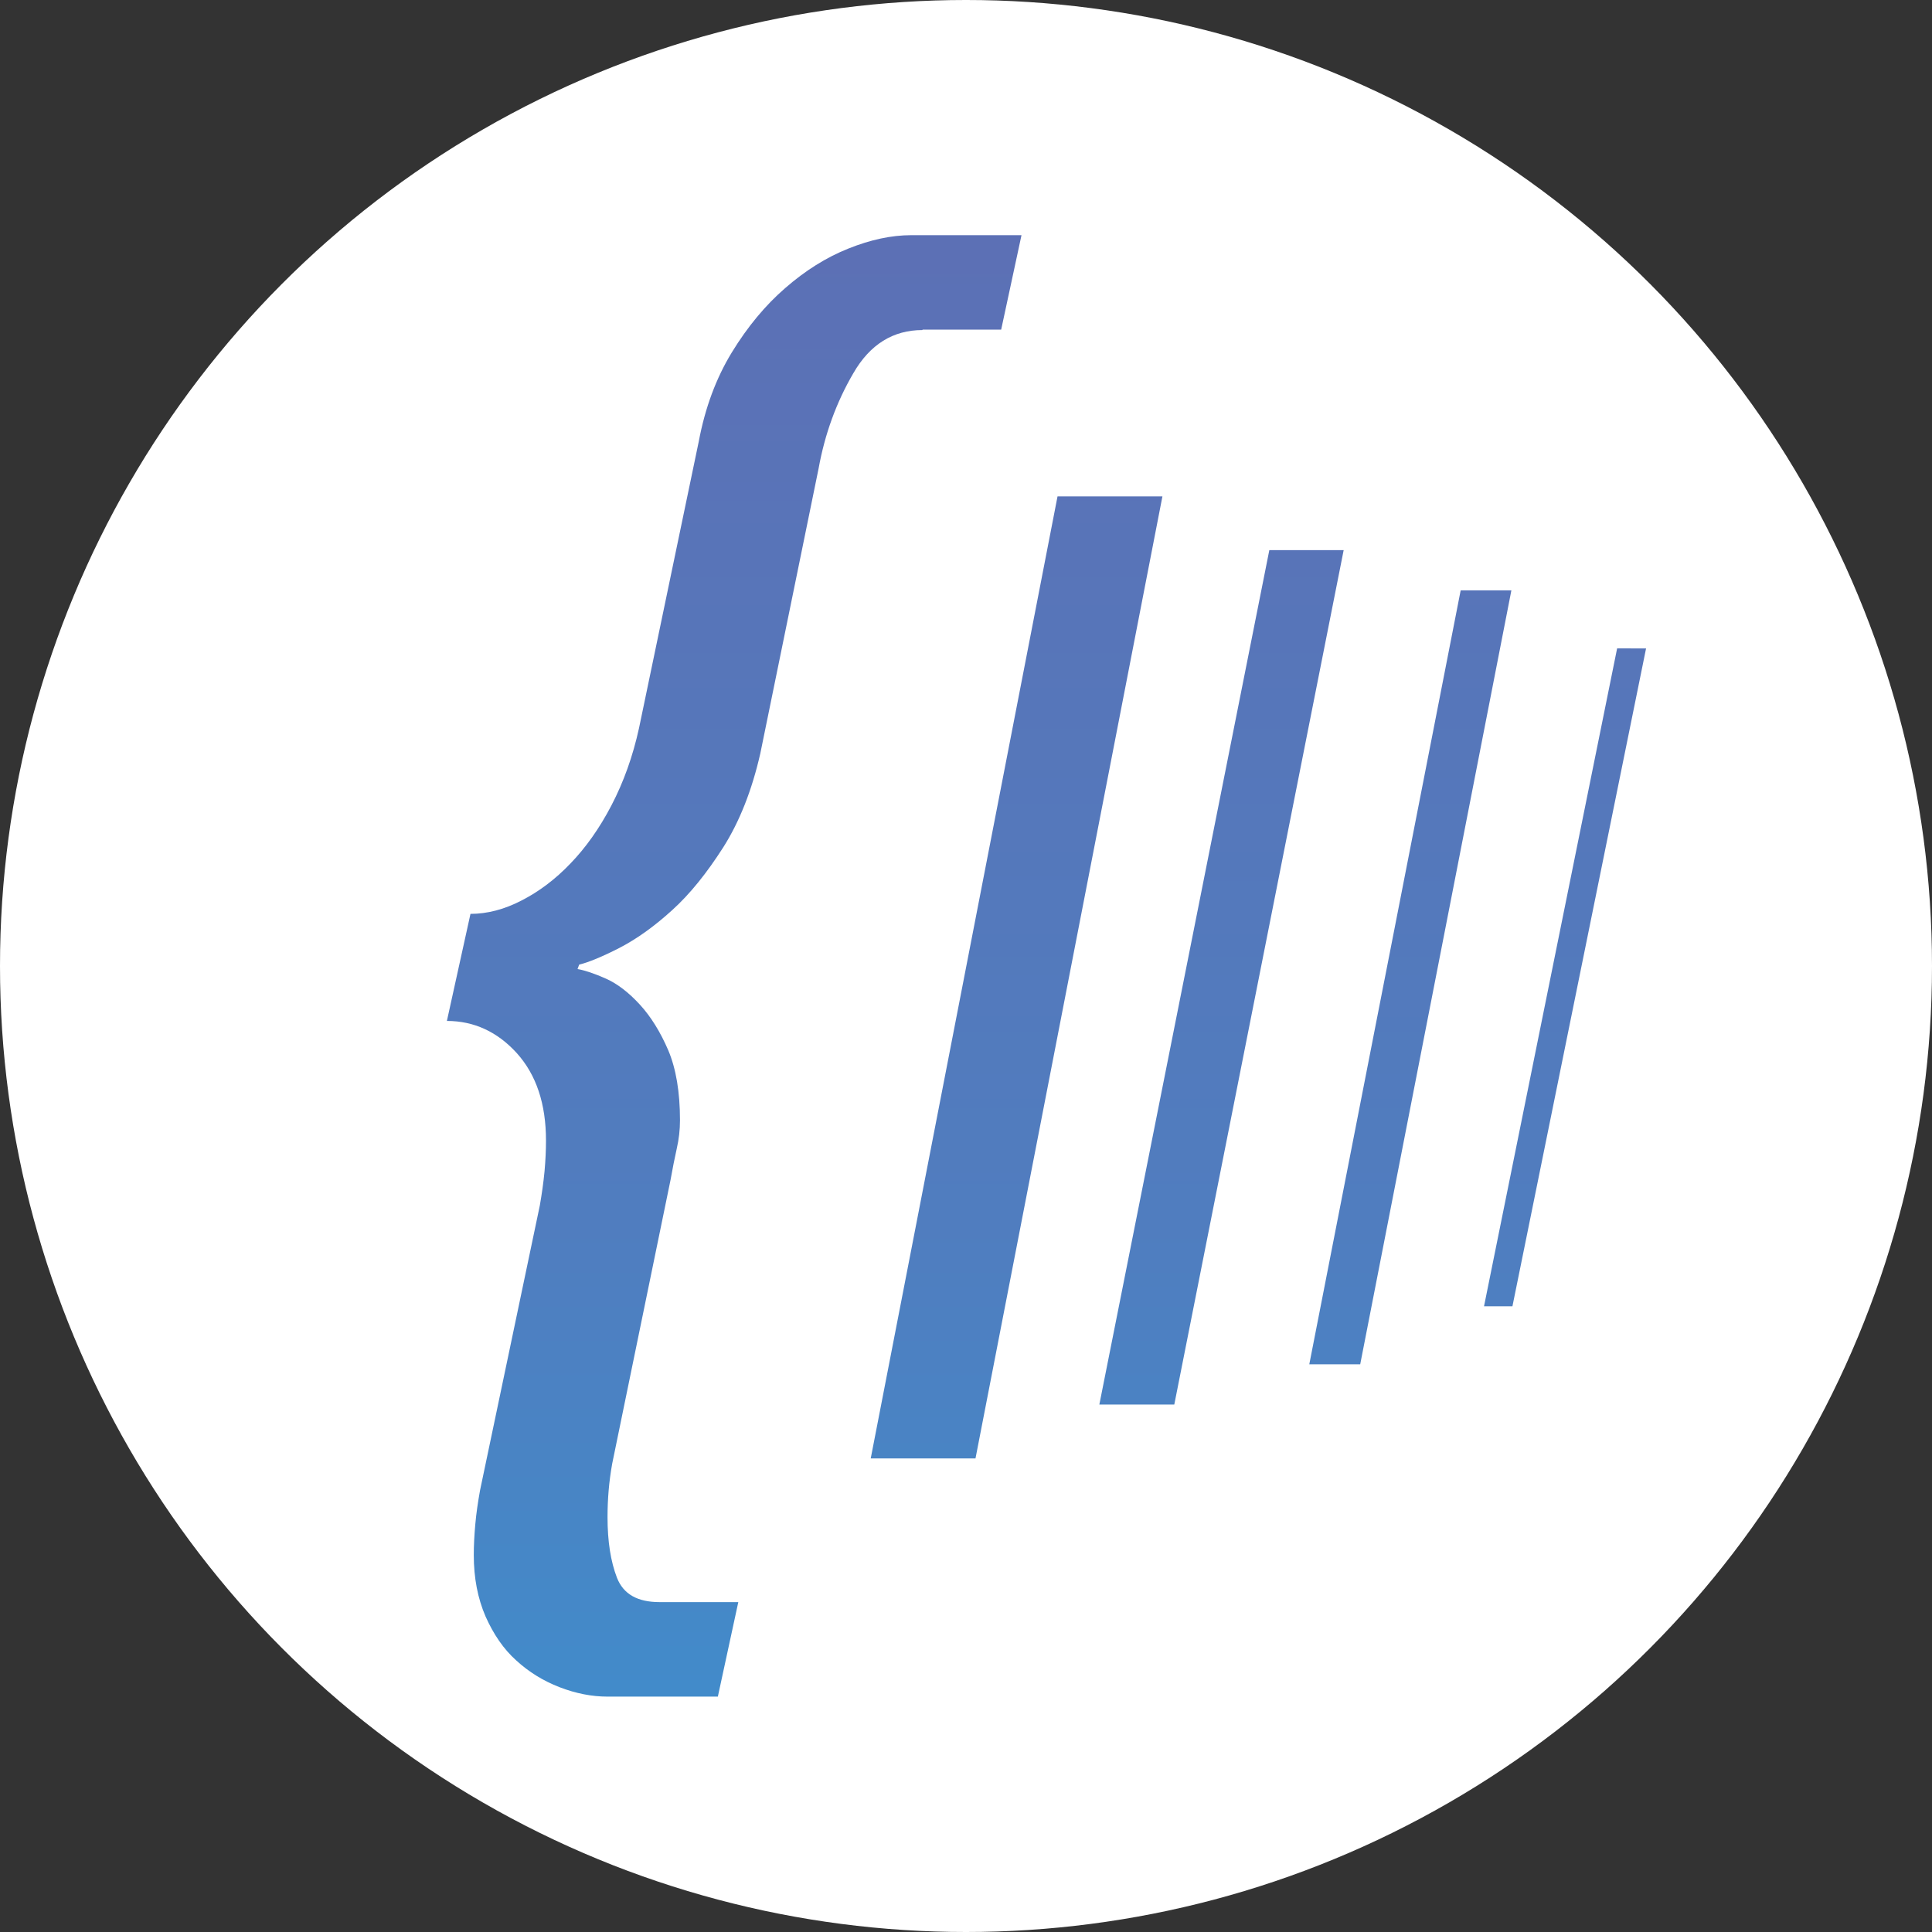 <?xml version="1.0" encoding="utf-8"?>
<!-- Generator: Adobe Illustrator 16.0.4, SVG Export Plug-In . SVG Version: 6.00 Build 0)  -->
<!DOCTYPE svg PUBLIC "-//W3C//DTD SVG 1.1//EN" "http://www.w3.org/Graphics/SVG/1.1/DTD/svg11.dtd">
<svg version="1.1" id="Layer_1" xmlns="http://www.w3.org/2000/svg" xmlns:xlink="http://www.w3.org/1999/xlink" x="0px" y="0px"
	 width="48px" height="48px" viewBox="0 0 48 48" enable-background="new 0 0 48 48" xml:space="preserve">
<rect x="0" y="0" width="48" height="48" fill="#333333" stroke="none"/>
<circle fill="#FFFFFF" cx="24" cy="24" r="24"/>
<linearGradient id="SVGID_1_" gradientUnits="userSpaceOnUse" x1="168.24" y1="-1580.845" x2="168.24" y2="-1617.153" gradientTransform="matrix(1 0 0 -1 -150 -1575)">
	<stop  offset="0" style="stop-color:#5C70B5"/>
	<stop  offset="0.675" style="stop-color:#507DBF"/>
	<stop  offset="1" style="stop-color:#428BCA"/>
</linearGradient>
<path fill="url(#SVGID_1_)" d="M22.92,8.2c-0.73,0-1.306,0.355-1.72,1.074c-0.418,0.716-0.707,1.506-0.862,2.364l-1.448,7.08
	c-0.208,0.915-0.515,1.692-0.92,2.332c-0.407,0.637-0.827,1.162-1.27,1.562c-0.445,0.405-0.88,0.716-1.313,0.94
	c-0.43,0.22-0.767,0.358-0.998,0.414l-0.04,0.11c0.184,0.032,0.417,0.11,0.705,0.238c0.286,0.127,0.566,0.344,0.843,0.645
	c0.273,0.298,0.508,0.676,0.705,1.133c0.194,0.458,0.292,1.04,0.292,1.74c0,0.236-0.026,0.47-0.08,0.704
	c-0.053,0.237-0.104,0.497-0.156,0.786l-1.448,7.042c-0.08,0.444-0.116,0.883-0.116,1.329c0,0.603,0.078,1.101,0.235,1.507
	c0.16,0.407,0.51,0.604,1.058,0.604h1.956l-0.508,2.348h-2.74c-0.392,0-0.788-0.078-1.193-0.234
	c-0.407-0.158-0.762-0.377-1.075-0.664c-0.315-0.281-0.566-0.65-0.764-1.095c-0.194-0.45-0.292-0.953-0.292-1.525
	c0-0.235,0.013-0.489,0.038-0.766c0.024-0.274,0.066-0.554,0.118-0.843l1.485-7.076c0.05-0.288,0.09-0.567,0.117-0.848
	c0.024-0.272,0.036-0.527,0.036-0.763c0-0.912-0.24-1.632-0.722-2.17c-0.482-0.532-1.065-0.803-1.74-0.803l0.586-2.66
	c0.415,0,0.842-0.11,1.27-0.333c0.43-0.22,0.837-0.524,1.213-0.918c0.377-0.39,0.72-0.87,1.02-1.446
	c0.3-0.576,0.53-1.213,0.684-1.917l1.485-7.124c0.157-0.835,0.43-1.57,0.82-2.21c0.39-0.638,0.835-1.174,1.33-1.602
	c0.493-0.43,1.016-0.76,1.566-0.979c0.547-0.22,1.07-0.333,1.562-0.333h2.74l-0.505,2.347H22.92V8.2z"/>
<linearGradient id="SVGID_2_" gradientUnits="userSpaceOnUse" x1="175.256" y1="-1580.845" x2="175.256" y2="-1617.154" gradientTransform="matrix(1 0 0 -1 -150 -1575)">
	<stop  offset="0" style="stop-color:#5C70B5"/>
	<stop  offset="0.675" style="stop-color:#507DBF"/>
	<stop  offset="1" style="stop-color:#428BCA"/>
</linearGradient>
<path fill="url(#SVGID_2_)" d="M28.88,12.333l-4.644,23.901h-2.603l4.641-23.901H28.88L28.88,12.333z"/>
<linearGradient id="SVGID_3_" gradientUnits="userSpaceOnUse" x1="180.347" y1="-1580.845" x2="180.347" y2="-1617.158" gradientTransform="matrix(1 0 0 -1 -150 -1575)">
	<stop  offset="0" style="stop-color:#5C70B5"/>
	<stop  offset="0.675" style="stop-color:#507DBF"/>
	<stop  offset="1" style="stop-color:#428BCA"/>
</linearGradient>
<path fill="url(#SVGID_3_)" d="M33.383,13.668l-4.208,21.227h-1.862l4.223-21.227H33.383z"/>
<linearGradient id="SVGID_4_" gradientUnits="userSpaceOnUse" x1="185.039" y1="-1580.846" x2="185.039" y2="-1617.16" gradientTransform="matrix(1 0 0 -1 -150 -1575)">
	<stop  offset="0" style="stop-color:#5C70B5"/>
	<stop  offset="0.675" style="stop-color:#507DBF"/>
	<stop  offset="1" style="stop-color:#428BCA"/>
</linearGradient>
<path fill="url(#SVGID_4_)" d="M37.55,14.667l-3.756,19.229h-1.265l3.761-19.229H37.55z"/>
<linearGradient id="SVGID_5_" gradientUnits="userSpaceOnUse" x1="188.883" y1="-1580.844" x2="188.883" y2="-1617.155" gradientTransform="matrix(1 0 0 -1 -150 -1575)">
	<stop  offset="0" style="stop-color:#5C70B5"/>
	<stop  offset="0.675" style="stop-color:#507DBF"/>
	<stop  offset="1" style="stop-color:#428BCA"/>
</linearGradient>
<path fill="url(#SVGID_5_)" d="M40.896,16.11l-3.32,16.345H36.87l3.307-16.346L40.896,16.11L40.896,16.11z"/>
</svg>
